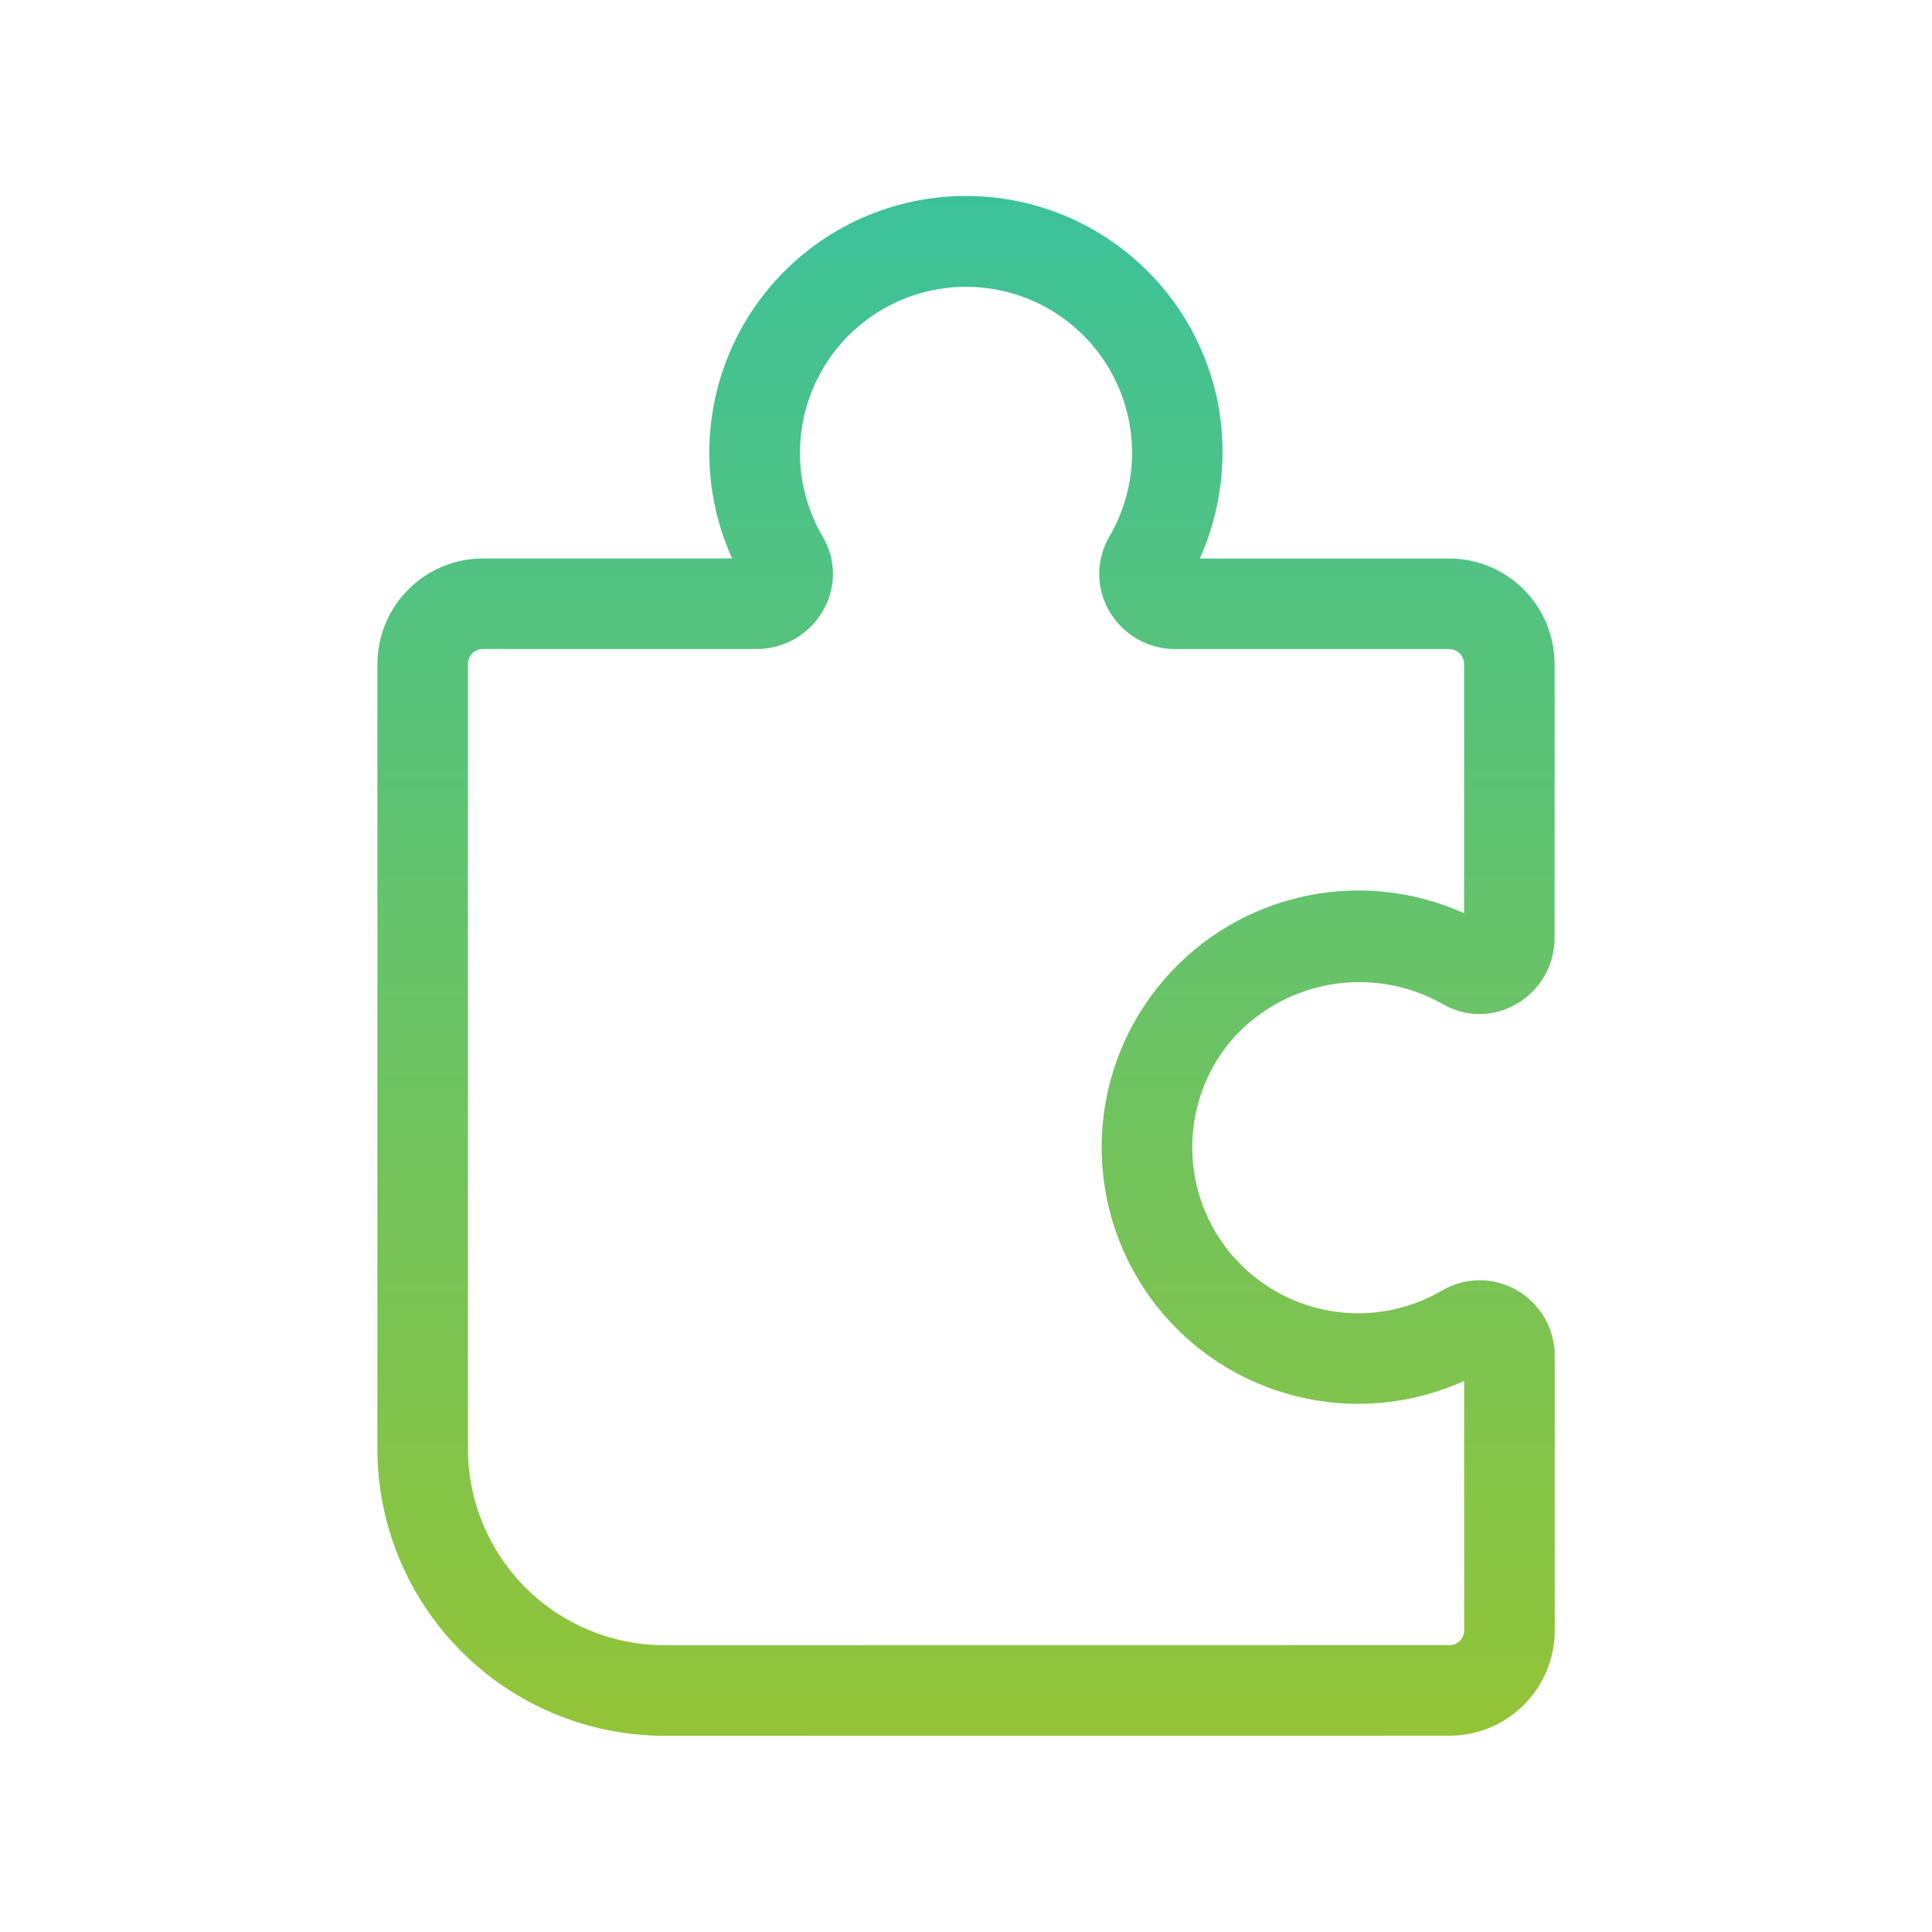 <svg width="42" height="42" viewBox="0 0 42 42" fill="none" xmlns="http://www.w3.org/2000/svg">
<path d="M14.438 37.735C12.783 37.731 11.198 37.072 10.029 35.901C8.86 34.73 8.203 33.143 8.203 31.489L8.204 14.433C8.206 13.825 8.448 13.243 8.877 12.814C9.306 12.384 9.888 12.142 10.496 12.14H15.915C15.592 11.424 15.423 10.649 15.42 9.863C15.417 9.078 15.579 8.301 15.897 7.583C16.215 6.865 16.68 6.222 17.264 5.696C17.847 5.17 18.534 4.773 19.282 4.531C20.029 4.289 20.818 4.208 21.599 4.292C22.38 4.376 23.134 4.624 23.812 5.02C24.491 5.415 25.078 5.95 25.536 6.588C25.993 7.226 26.311 7.953 26.469 8.723C26.697 9.874 26.563 11.069 26.084 12.141H31.501C32.109 12.142 32.693 12.383 33.123 12.813C33.553 13.244 33.795 13.827 33.796 14.435V20.393C33.796 20.684 33.718 20.971 33.572 21.223C33.425 21.475 33.215 21.684 32.962 21.828C32.719 21.971 32.442 22.045 32.16 22.045C31.878 22.044 31.602 21.968 31.36 21.825C30.606 21.4 29.727 21.254 28.877 21.412C28.026 21.57 27.258 22.022 26.707 22.689C26.181 23.347 25.902 24.169 25.919 25.011C25.935 25.854 26.246 26.664 26.797 27.302C27.349 27.939 28.106 28.363 28.937 28.501C29.769 28.639 30.622 28.481 31.349 28.055C31.596 27.91 31.876 27.833 32.162 27.832C32.448 27.831 32.729 27.906 32.976 28.049C33.225 28.192 33.432 28.399 33.577 28.648C33.721 28.897 33.797 29.18 33.798 29.468L33.799 35.438C33.8 35.739 33.741 36.038 33.626 36.316C33.511 36.595 33.342 36.848 33.129 37.061C32.916 37.275 32.663 37.444 32.384 37.559C32.106 37.674 31.807 37.733 31.506 37.732H31.497L14.438 37.735ZM10.499 14.108C10.456 14.108 10.414 14.116 10.374 14.133C10.334 14.149 10.298 14.173 10.268 14.203C10.237 14.234 10.213 14.27 10.197 14.31C10.181 14.35 10.173 14.392 10.173 14.435L10.172 31.489C10.172 32.621 10.621 33.708 11.42 34.51C12.22 35.311 13.305 35.763 14.438 35.766L31.501 35.764H31.502C31.545 35.765 31.588 35.757 31.628 35.741C31.668 35.725 31.704 35.702 31.735 35.671C31.766 35.641 31.79 35.605 31.806 35.565C31.823 35.525 31.831 35.482 31.83 35.439L31.829 30.02C30.688 30.538 29.406 30.656 28.19 30.356C26.974 30.056 25.894 29.355 25.124 28.367C24.355 27.378 23.941 26.16 23.949 24.907C23.956 23.654 24.386 22.441 25.168 21.462C25.941 20.491 27.015 19.806 28.221 19.515C29.427 19.223 30.696 19.342 31.828 19.852V14.435C31.827 14.349 31.793 14.266 31.732 14.205C31.67 14.144 31.587 14.11 31.501 14.11H25.541C25.251 14.109 24.967 14.033 24.716 13.888C24.466 13.742 24.258 13.534 24.114 13.283C23.97 13.037 23.895 12.757 23.896 12.472C23.897 12.187 23.974 11.907 24.119 11.662C24.439 11.113 24.608 10.489 24.61 9.854C24.612 9.219 24.446 8.594 24.129 8.044C23.812 7.493 23.355 7.036 22.805 6.718C22.255 6.401 21.63 6.234 20.995 6.235C20.36 6.236 19.736 6.404 19.187 6.724C18.637 7.043 18.182 7.501 17.867 8.053C17.552 8.604 17.387 9.229 17.391 9.864C17.394 10.5 17.565 11.123 17.887 11.671C18.031 11.913 18.107 12.19 18.108 12.472C18.109 12.754 18.034 13.031 17.892 13.274C17.747 13.527 17.539 13.738 17.287 13.884C17.035 14.03 16.75 14.108 16.458 14.109L10.499 14.108Z" fill="url(#paint0_linear_2466_5259)"/>
<defs>
<linearGradient id="paint0_linear_2466_5259" x1="21.001" y1="4.26" x2="21.001" y2="37.735" gradientUnits="userSpaceOnUse">
<stop stop-color="#3CC29A"/>
<stop offset="1" stop-color="#93C437"/>
</linearGradient>
</defs>
</svg>
